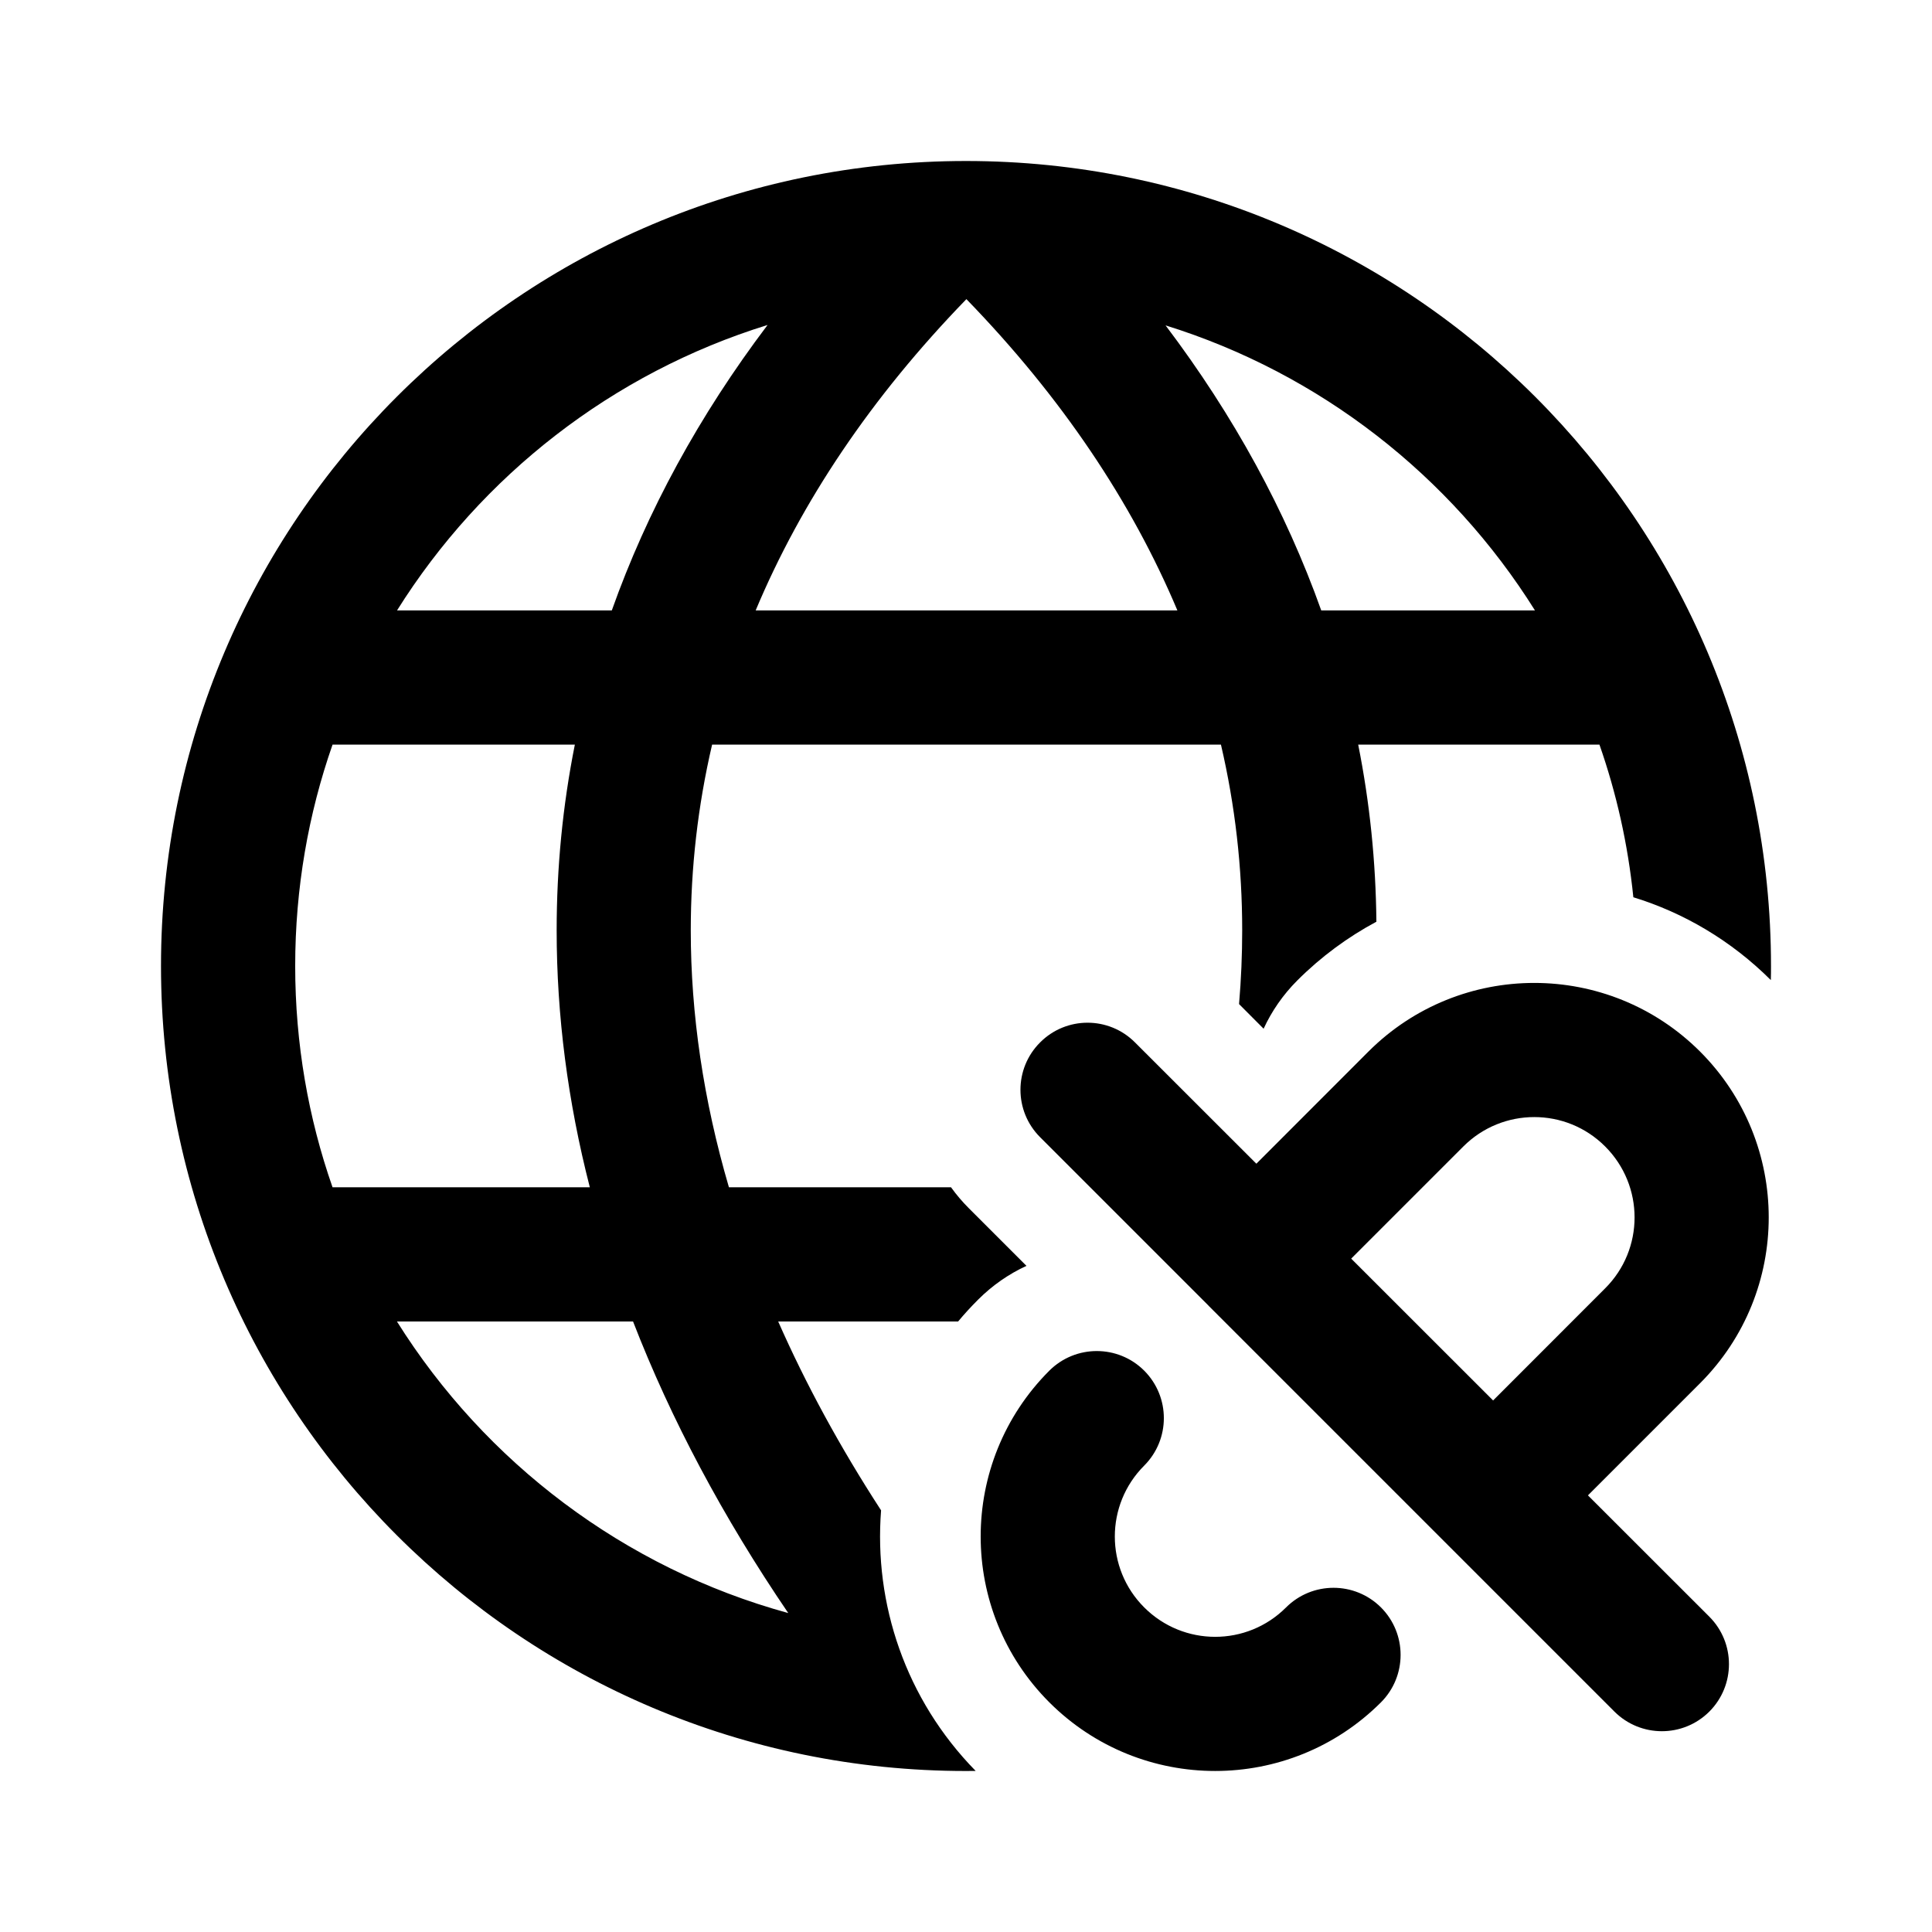 <svg width="24" height="24" viewBox="0 0 24 24" fill="none" xmlns="http://www.w3.org/2000/svg">
<path fill-rule="evenodd" clip-rule="evenodd" d="M9.535 4.037C7.609 4.633 5.981 5.908 4.932 7.583H7.6C8.038 6.35 8.685 5.162 9.535 4.037ZM4.131 9.25C3.83 10.111 3.667 11.036 3.667 12C3.667 12.963 3.83 13.888 4.131 14.749H7.327C7.053 13.682 6.915 12.615 6.915 11.558C6.915 10.777 6.99 10.007 7.141 9.25H4.131ZM4.931 16.416C6.027 18.165 7.753 19.479 9.792 20.038C8.979 18.843 8.335 17.631 7.864 16.416H4.931ZM19.869 9.25C20.08 9.853 20.223 10.488 20.29 11.146C20.915 11.338 21.503 11.682 21.998 12.175C22 12.117 22 12.059 22 12C22 6.477 17.523 2 12 2C6.477 2 2 6.477 2 12C2 17.523 6.477 22 12 22C12.04 22 12.08 22 12.12 21.999C11.246 21.107 10.855 19.919 10.945 18.762C10.435 17.977 10.01 17.194 9.667 16.416H11.902C11.98 16.322 12.064 16.231 12.152 16.143C12.33 15.965 12.534 15.825 12.751 15.725L12.037 15.011C11.954 14.928 11.88 14.841 11.814 14.749H9.055C8.738 13.666 8.581 12.598 8.581 11.558C8.581 10.78 8.669 10.009 8.846 9.25H15.167C15.344 10.008 15.431 10.779 15.431 11.557C15.431 11.86 15.418 12.166 15.392 12.473L15.697 12.779C15.797 12.562 15.937 12.358 16.115 12.18C16.413 11.882 16.745 11.639 17.098 11.45C17.091 10.706 17.016 9.972 16.872 9.25H19.869ZM19.068 7.583C18.022 5.912 16.399 4.639 14.479 4.042C15.328 5.165 15.974 6.351 16.413 7.583H19.068ZM9.387 7.583C9.953 6.233 10.822 4.935 12.005 3.716C13.188 4.935 14.058 6.234 14.626 7.583H9.387ZM14.099 12.949C13.774 12.623 13.246 12.623 12.921 12.949C12.595 13.274 12.595 13.802 12.921 14.127L15.01 16.216L15.017 16.224L15.025 16.232L20.055 21.262C20.381 21.587 20.908 21.587 21.234 21.262C21.559 20.936 21.559 20.409 21.234 20.083L19.726 18.576L21.119 17.183C22.256 16.045 22.256 14.201 21.119 13.063C19.981 11.926 18.137 11.926 16.999 13.063L15.607 14.456L14.099 12.949ZM18.548 17.397L16.785 15.635L18.178 14.242C18.665 13.755 19.454 13.755 19.94 14.242C20.427 14.729 20.427 15.518 19.94 16.004L18.548 17.397ZM13.035 17.027C13.361 16.702 13.889 16.702 14.214 17.027C14.539 17.353 14.539 17.88 14.214 18.206C13.727 18.693 13.727 19.482 14.214 19.968C14.701 20.455 15.49 20.455 15.976 19.968C16.302 19.643 16.829 19.643 17.155 19.968C17.48 20.294 17.48 20.821 17.155 21.147C16.017 22.284 14.173 22.284 13.035 21.147C11.898 20.009 11.898 18.165 13.035 17.027Z" fill="black"/>
</svg>
